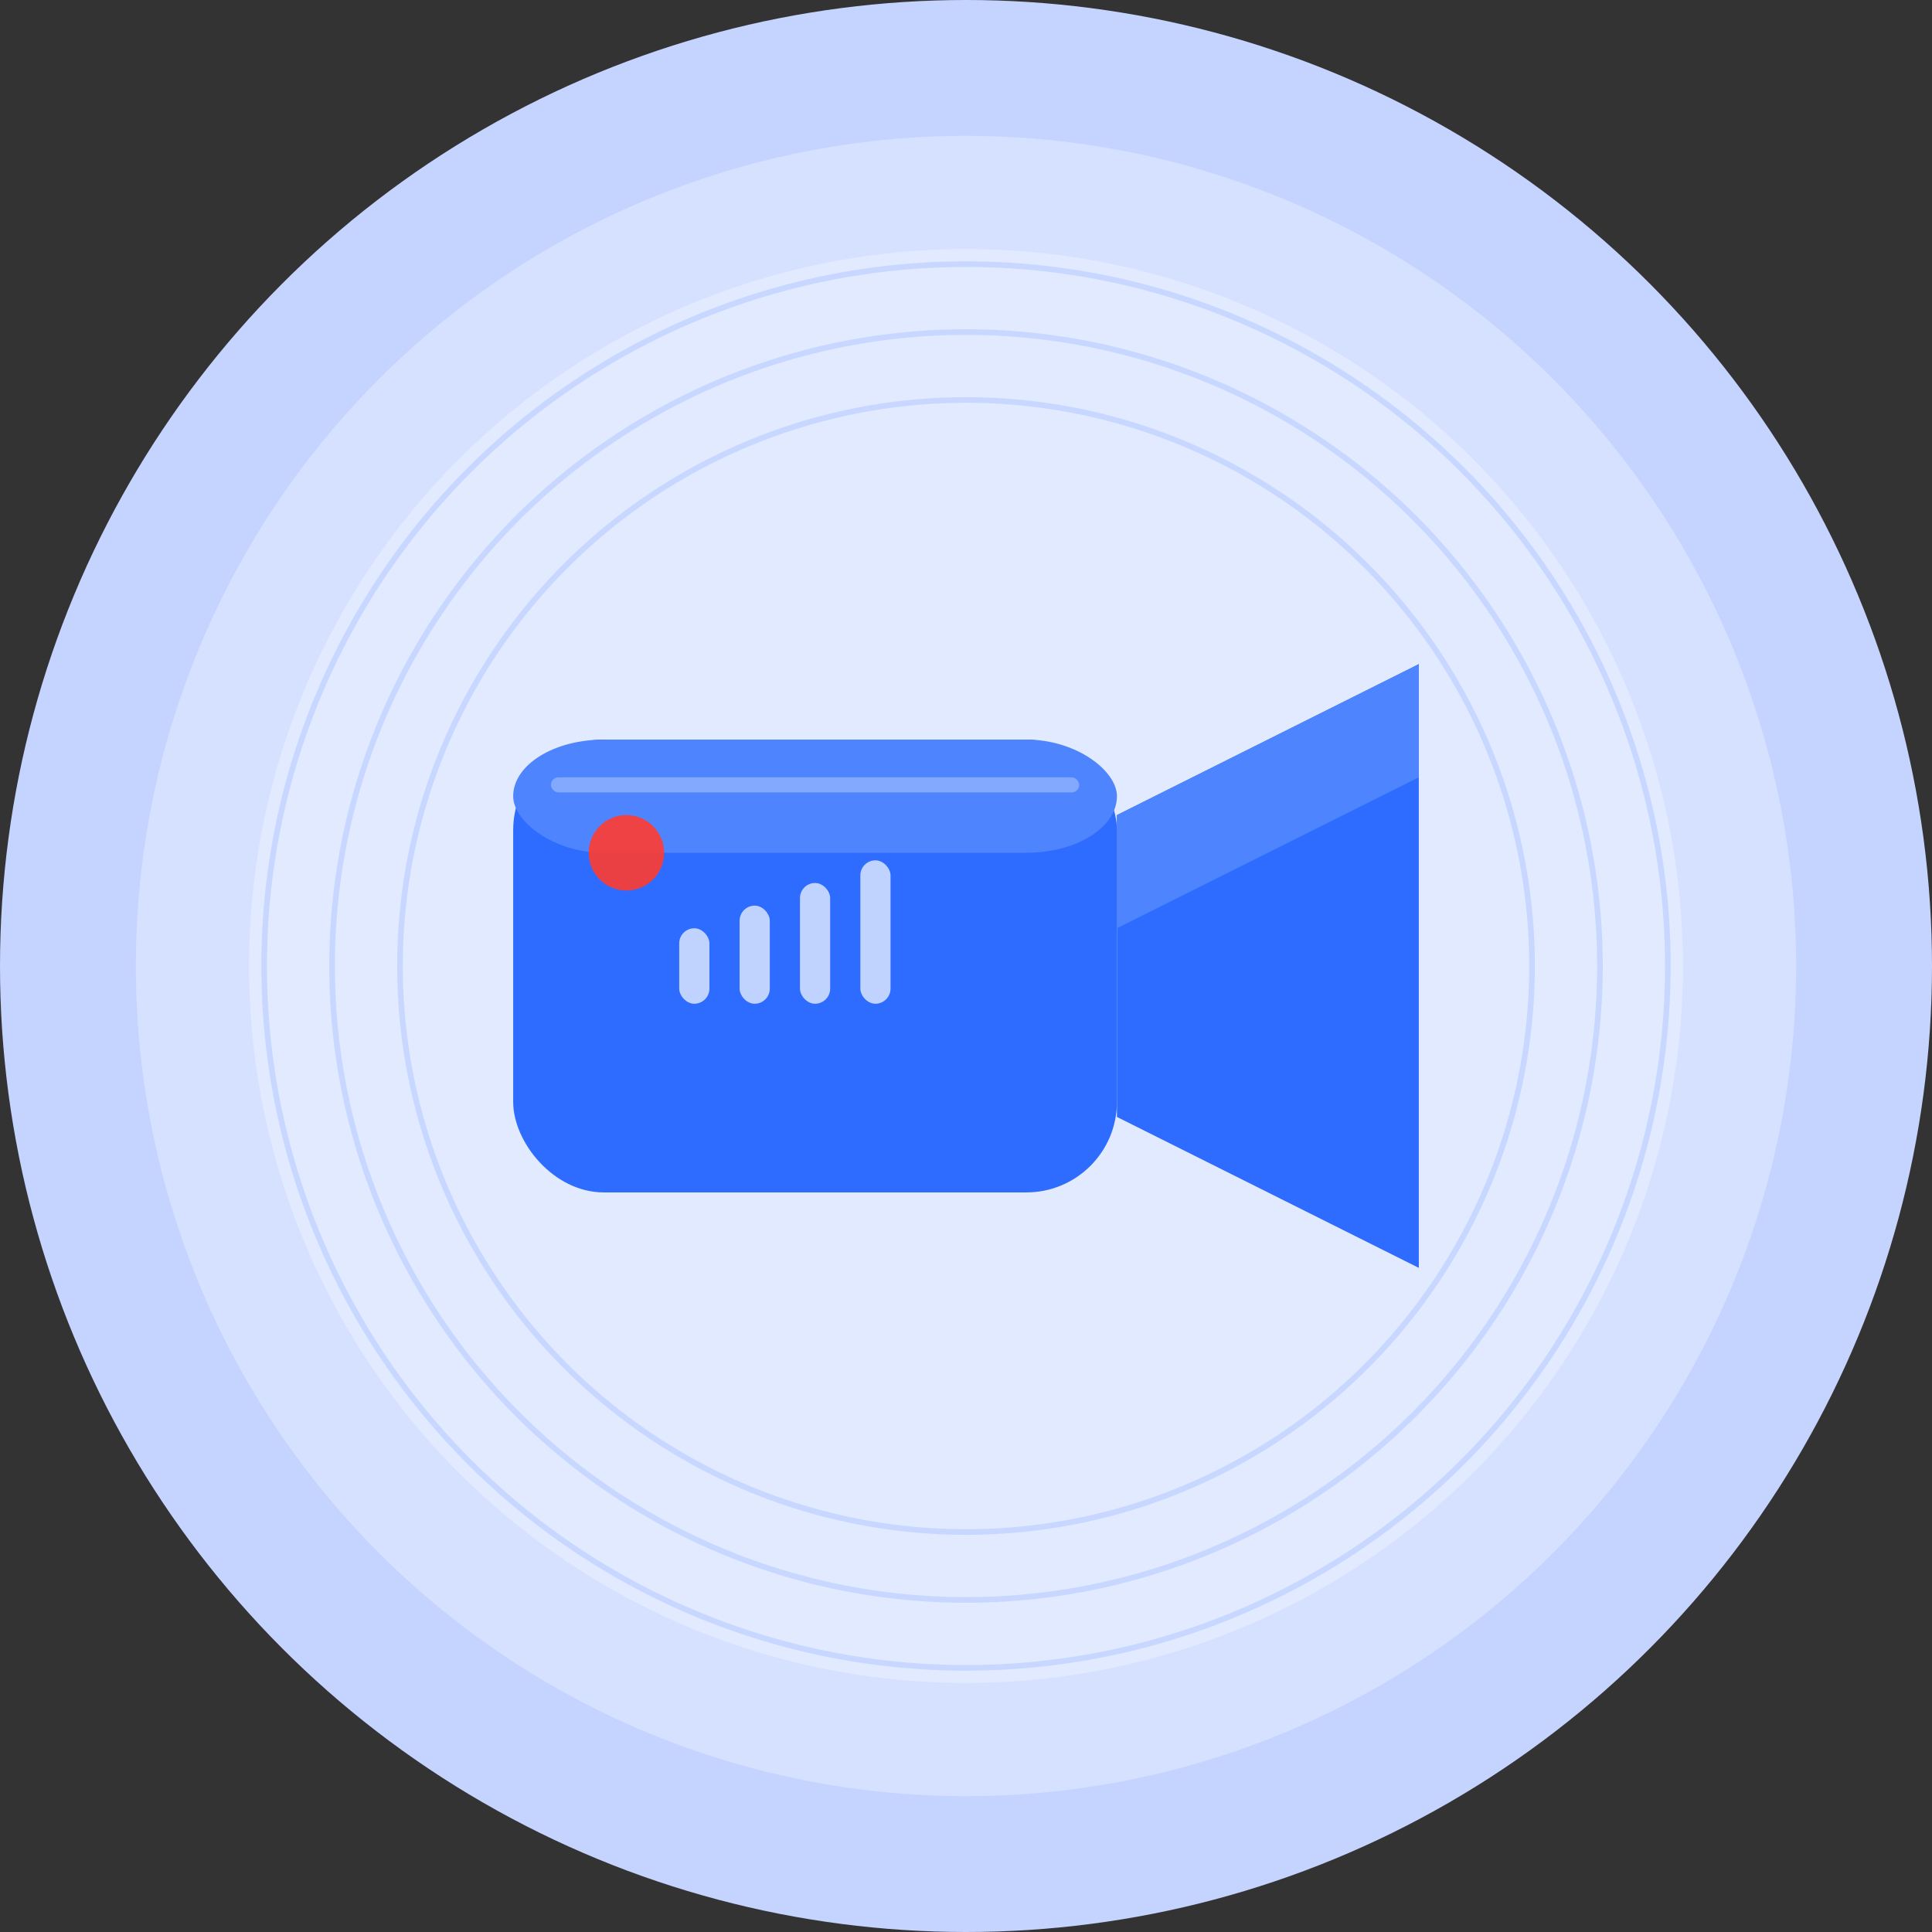 <svg xmlns="http://www.w3.org/2000/svg" viewBox="0 0 512 512">
  <rect x="0" y="0" width="512" height="512" fill="#333333" stroke="none"/>
  <!-- Circular background -->
  <circle cx="256" cy="256" r="256" fill="#C5D3FF" />
  
  <!-- Inner glowing circle for premium feel -->
  <circle cx="256" cy="256" r="220" fill="#D6E1FF" />
  
  <!-- Subtle pulse animation for low-latency concept -->
  <circle cx="256" cy="256" r="190" fill="#E2EAFF" />
  
  <!-- Main camera body with rounded corners -->
  <rect x="136" y="196" width="160" height="120" rx="24" fill="#2D6CFF" />
  
  <!-- Camera lens element -->
  <path d="M296 216 L376 176 L376 336 L296 296 Z" fill="#2D6CFF" />
  
  <!-- Highlight for 3D effect -->
  <rect x="136" y="196" width="160" height="30" rx="24" fill="#4F84FF" />
  
  <!-- Camera lens highlight -->
  <path d="M296 216 L376 176 L376 206 L296 246 Z" fill="#4F84FF" />
  
  <!-- Record indicator -->
  <circle cx="166" cy="226" r="10" fill="#FF3B30" opacity="0.9" />
  
  <!-- Signal quality indicators -->
  <g transform="translate(180, 246)" fill="#FFFFFF" opacity="0.7">
    <rect x="0" y="0" width="8" height="20" rx="4" />
    <rect x="16" y="-6" width="8" height="26" rx="4" />
    <rect x="32" y="-12" width="8" height="32" rx="4" />
    <rect x="48" y="-18" width="8" height="38" rx="4" />
  </g>
  
  <!-- Subtle reflection -->
  <rect x="146" y="206" width="140" height="4" rx="2" fill="#FFFFFF" opacity="0.3" />
  
  <!-- Ultra-thin speed lines for low-latency concept -->
  <g stroke="#2D6CFF" stroke-width="1.5" opacity="0.15">
    <circle cx="256" cy="256" r="150" fill="none" />
    <circle cx="256" cy="256" r="168" fill="none" />
    <circle cx="256" cy="256" r="186" fill="none" />
  </g>
</svg>